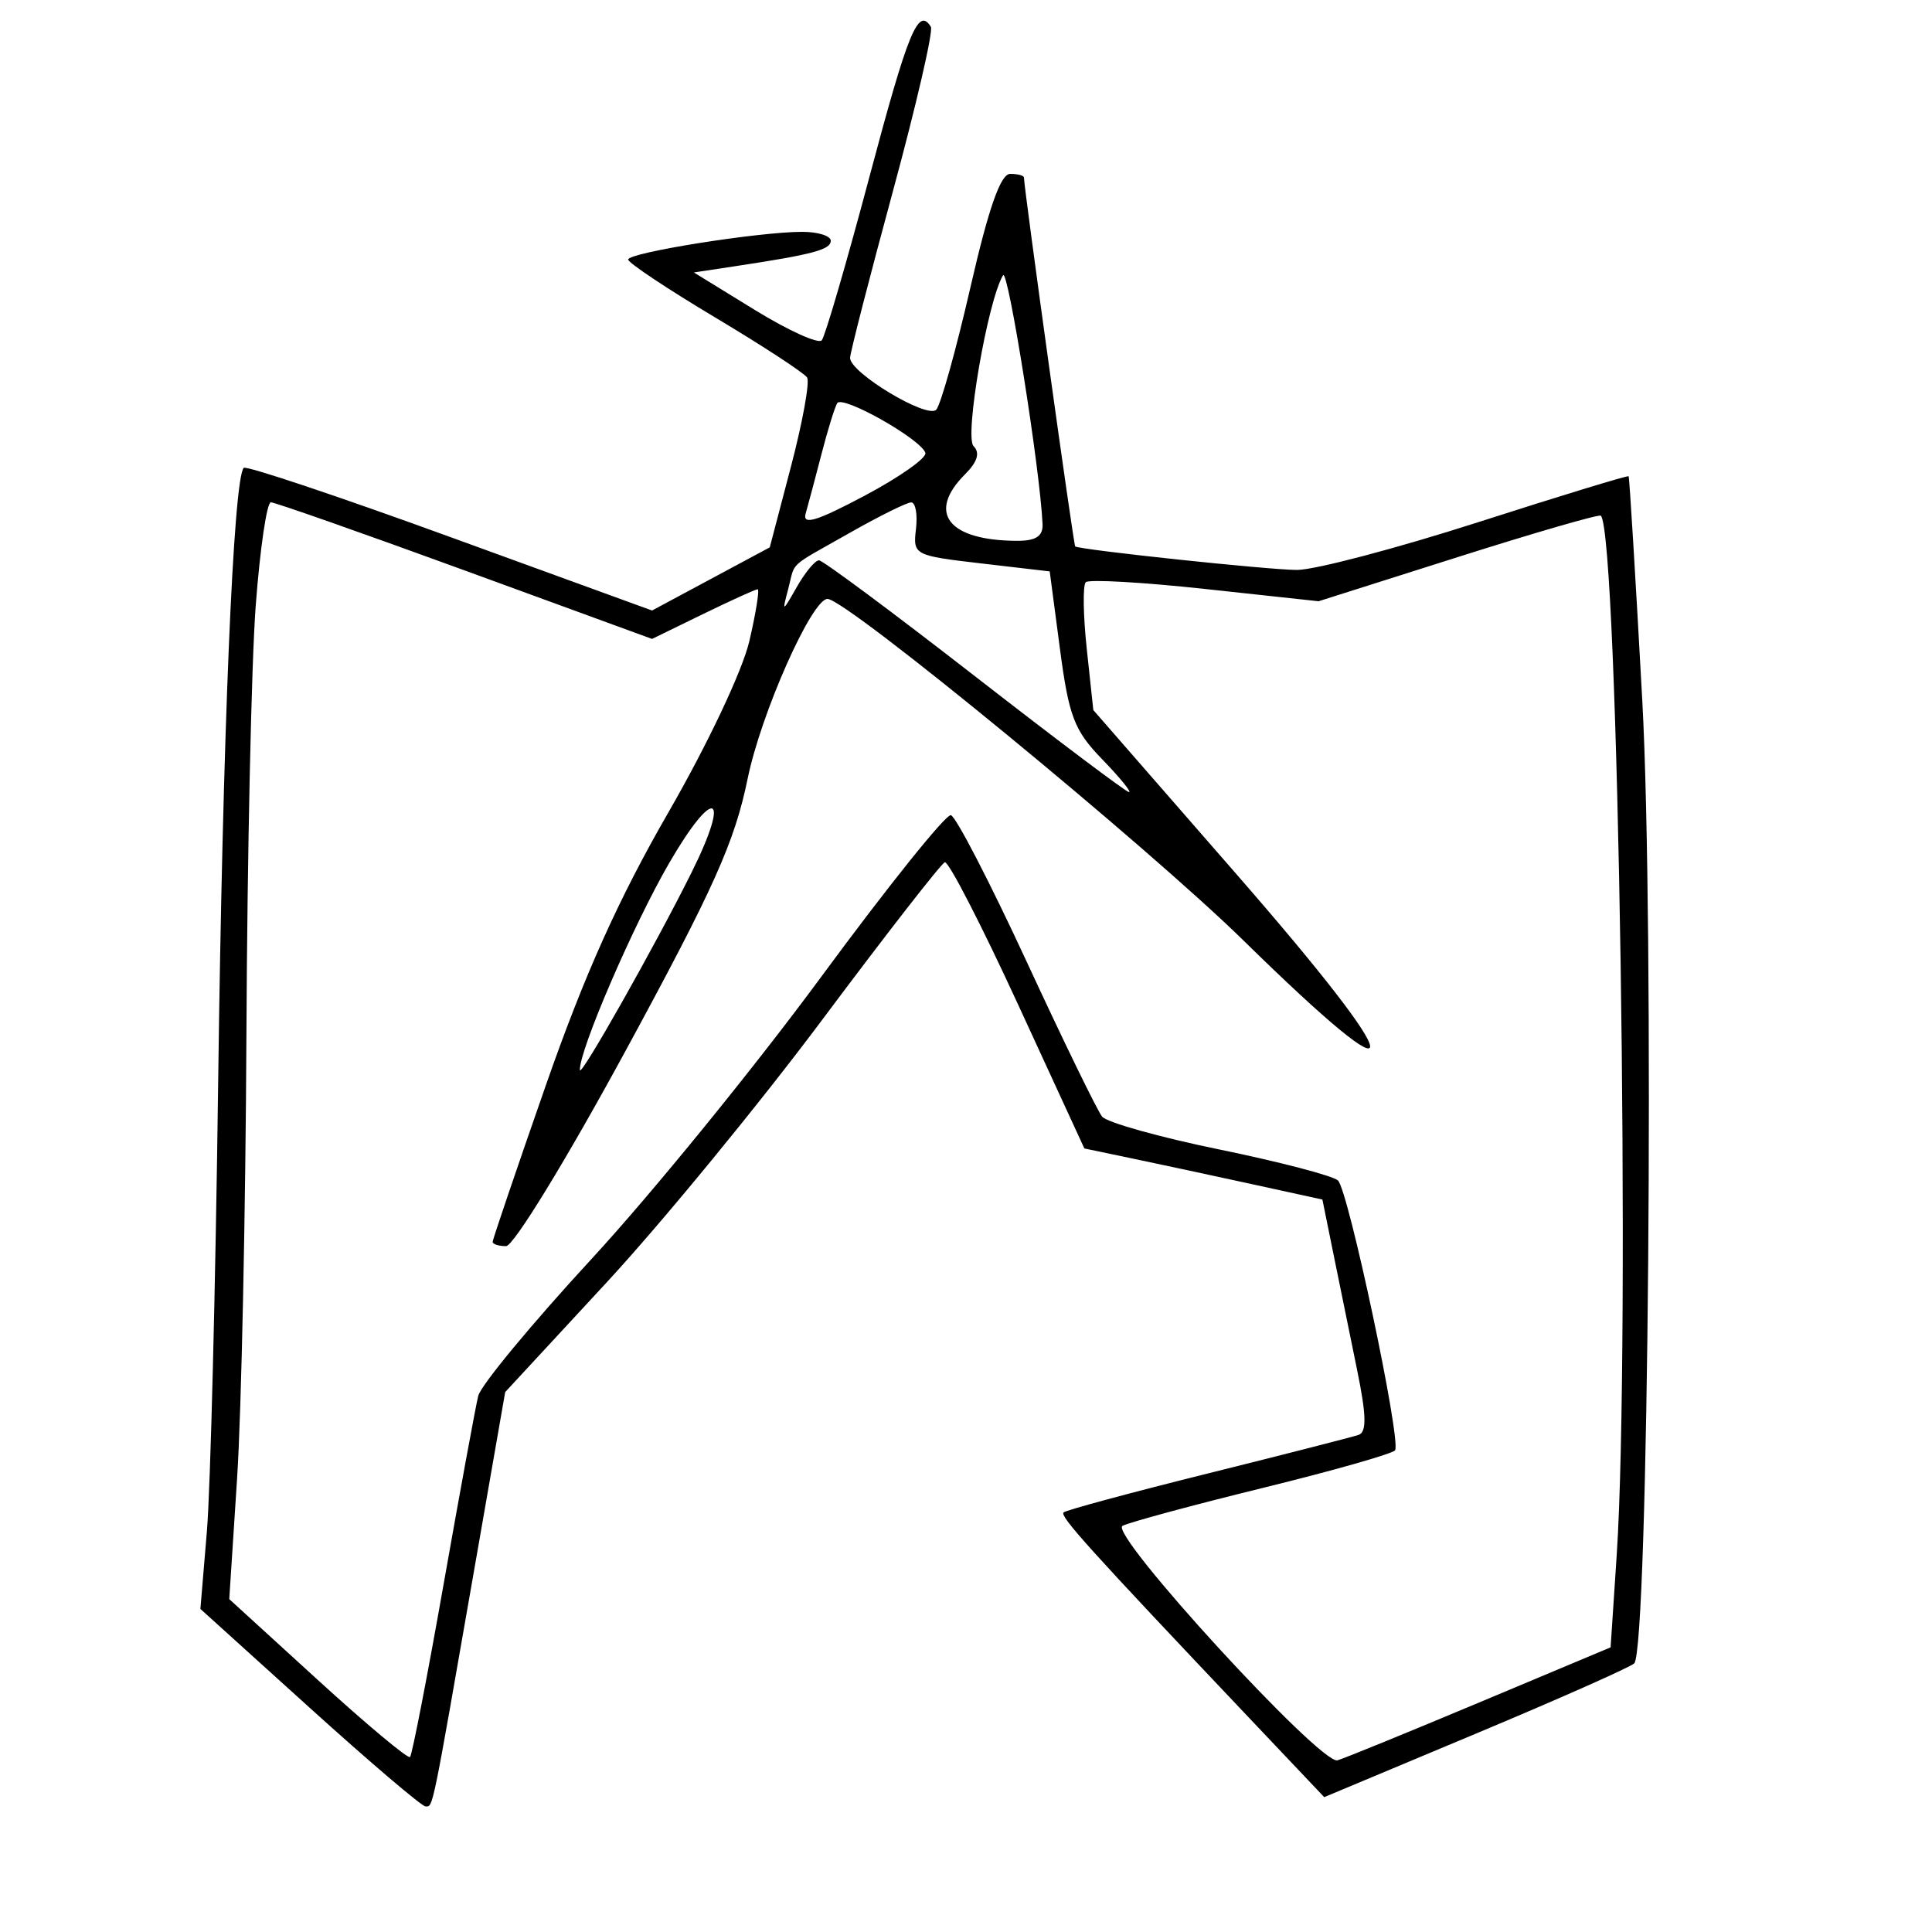 <svg xmlns="http://www.w3.org/2000/svg" width="200" height="200" viewBox="0 0 200 200" version="1.1">
	<path d="M 90.018 18.250 C 87.641 27.188, 85.413 34.829, 85.068 35.230 C 84.722 35.632, 81.602 34.215, 78.134 32.083 L 71.829 28.205 76.164 27.549 C 84.152 26.340, 86 25.847, 86 24.921 C 86 24.414, 84.668 24, 83.041 24 C 78.538 24, 64.996 26.159, 65.028 26.872 C 65.044 27.217, 69.100 29.916, 74.043 32.869 C 78.985 35.821, 83.264 38.618, 83.552 39.084 C 83.840 39.550, 83.088 43.695, 81.881 48.296 L 79.687 56.661 73.594 59.930 L 67.500 63.199 46.595 55.588 C 35.098 51.401, 25.485 48.181, 25.234 48.433 C 24.158 49.509, 23.046 76.194, 22.585 112 C 22.313 133.175, 21.787 154.113, 21.417 158.528 L 20.745 166.556 32.048 176.778 C 38.265 182.400, 43.666 187, 44.051 187 C 44.844 187, 44.666 187.864, 49.037 162.804 L 52.297 144.108 62.757 132.804 C 68.510 126.587, 78.595 114.300, 85.167 105.500 C 91.740 96.700, 97.428 89.393, 97.809 89.262 C 98.189 89.132, 101.594 95.744, 105.376 103.957 L 112.253 118.888 117.376 119.960 C 120.194 120.549, 125.739 121.739, 129.698 122.604 L 136.895 124.177 138.043 129.839 C 138.674 132.952, 139.775 138.345, 140.488 141.822 C 141.451 146.510, 141.491 148.247, 140.643 148.538 C 140.014 148.755, 132.980 150.555, 125.010 152.539 C 117.041 154.523, 110.332 156.335, 110.101 156.566 C 109.694 156.972, 112.776 160.386, 129.248 177.770 L 137.083 186.040 152.792 179.462 C 161.431 175.844, 168.804 172.572, 169.176 172.192 C 170.651 170.683, 171.276 95.691, 170.008 72.500 C 169.316 59.850, 168.680 49.411, 168.595 49.303 C 168.509 49.195, 161.508 51.332, 153.035 54.053 C 144.563 56.774, 136.112 59, 134.257 59 C 131.384 59, 111.879 56.931, 111.304 56.566 C 111.137 56.460, 106 19.479, 106 18.384 C 106 18.173, 105.359 18, 104.577 18 C 103.579 18, 102.346 21.515, 100.457 29.750 C 98.974 36.212, 97.383 41.909, 96.921 42.410 C 96.005 43.401, 88 38.593, 88 37.051 C 88 36.545, 89.990 28.801, 92.422 19.843 C 94.853 10.885, 96.627 3.205, 96.363 2.778 C 95.064 0.676, 94.010 3.245, 90.018 18.250 M 103.835 28.500 C 102.261 31.072, 99.818 45.218, 100.781 46.181 C 101.473 46.873, 101.190 47.810, 99.900 49.100 C 95.924 53.076, 98.157 55.951, 105.250 55.986 C 107.236 55.996, 107.979 55.514, 107.924 54.250 C 107.682 48.667, 104.347 27.664, 103.835 28.500 M 86.670 41.734 C 86.413 42.155, 85.680 44.525, 85.042 47 C 84.403 49.475, 83.666 52.244, 83.403 53.154 C 83.041 54.409, 84.516 53.964, 89.515 51.310 C 93.139 49.386, 95.964 47.391, 95.793 46.878 C 95.314 45.442, 87.199 40.867, 86.670 41.734 M 26.468 62.750 C 26.026 68.662, 25.595 88.575, 25.510 107 C 25.426 125.425, 24.992 146.134, 24.545 153.020 L 23.733 165.540 32.897 173.906 C 37.937 178.507, 42.235 182.098, 42.447 181.886 C 42.659 181.674, 44.223 173.625, 45.922 164 C 47.621 154.375, 49.234 145.600, 49.507 144.500 C 49.780 143.400, 55.065 137.015, 61.251 130.310 C 67.438 123.606, 78.125 110.477, 85 101.136 C 91.875 91.794, 97.921 84.257, 98.436 84.387 C 98.952 84.518, 102.483 91.346, 106.285 99.562 C 110.087 107.778, 113.600 114.993, 114.092 115.594 C 114.584 116.196, 120.052 117.728, 126.243 118.997 C 132.435 120.267, 137.950 121.707, 138.500 122.197 C 139.574 123.155, 145.067 149.080, 144.419 150.130 C 144.205 150.477, 138.061 152.227, 130.765 154.019 C 123.469 155.811, 116.916 157.583, 116.202 157.955 C 114.722 158.728, 136.686 182.688, 138.453 182.228 C 139.029 182.078, 145.627 179.385, 153.115 176.244 L 166.729 170.533 167.359 161.016 C 168.815 139.044, 167.535 55.202, 165.717 53.383 C 165.545 53.212, 158.901 55.135, 150.952 57.656 L 136.500 62.241 124.735 60.969 C 118.264 60.269, 112.712 59.955, 112.397 60.270 C 112.082 60.585, 112.129 63.692, 112.502 67.174 L 113.180 73.505 128.004 90.503 C 146.128 111.283, 146.509 114.800, 128.751 97.385 C 118.734 87.562, 87.608 62, 85.663 62 C 84.040 62, 78.788 73.821, 77.395 80.610 C 76.051 87.162, 73.911 91.935, 64.775 108.750 C 58.630 120.062, 53.162 129, 52.387 129 C 51.624 129, 51 128.800, 51 128.556 C 51 128.311, 53.484 121.001, 56.519 112.310 C 60.498 100.918, 64.032 93.050, 69.183 84.114 C 73.259 77.042, 76.863 69.416, 77.574 66.359 C 78.259 63.412, 78.645 61, 78.432 61 C 78.219 61, 75.672 62.157, 72.772 63.570 L 67.500 66.141 48.155 59.070 C 37.515 55.182, 28.464 52, 28.041 52 C 27.619 52, 26.911 56.837, 26.468 62.750 M 88 55.141 C 81.439 58.865, 82.379 58.006, 81.588 61 C 80.949 63.416, 80.979 63.408, 82.495 60.750 C 83.358 59.237, 84.387 58.002, 84.782 58.004 C 85.177 58.006, 92.443 63.406, 100.929 70.004 C 109.415 76.602, 116.591 82, 116.875 82 C 117.160 82, 115.905 80.465, 114.087 78.590 C 111.201 75.612, 110.648 74.165, 109.724 67.166 L 108.666 59.152 101.583 58.326 C 94.611 57.513, 94.505 57.457, 94.822 54.750 C 94.998 53.237, 94.773 52.004, 94.322 52.009 C 93.870 52.015, 91.025 53.424, 88 55.141 M 69.283 89.325 C 65.570 95.719, 59.947 108.752, 60.030 110.773 C 60.064 111.620, 67.829 97.881, 71.592 90.315 C 75.707 82.041, 73.950 81.288, 69.283 89.325" stroke="none" fill="black" fill-rule="evenodd"/>
</svg>